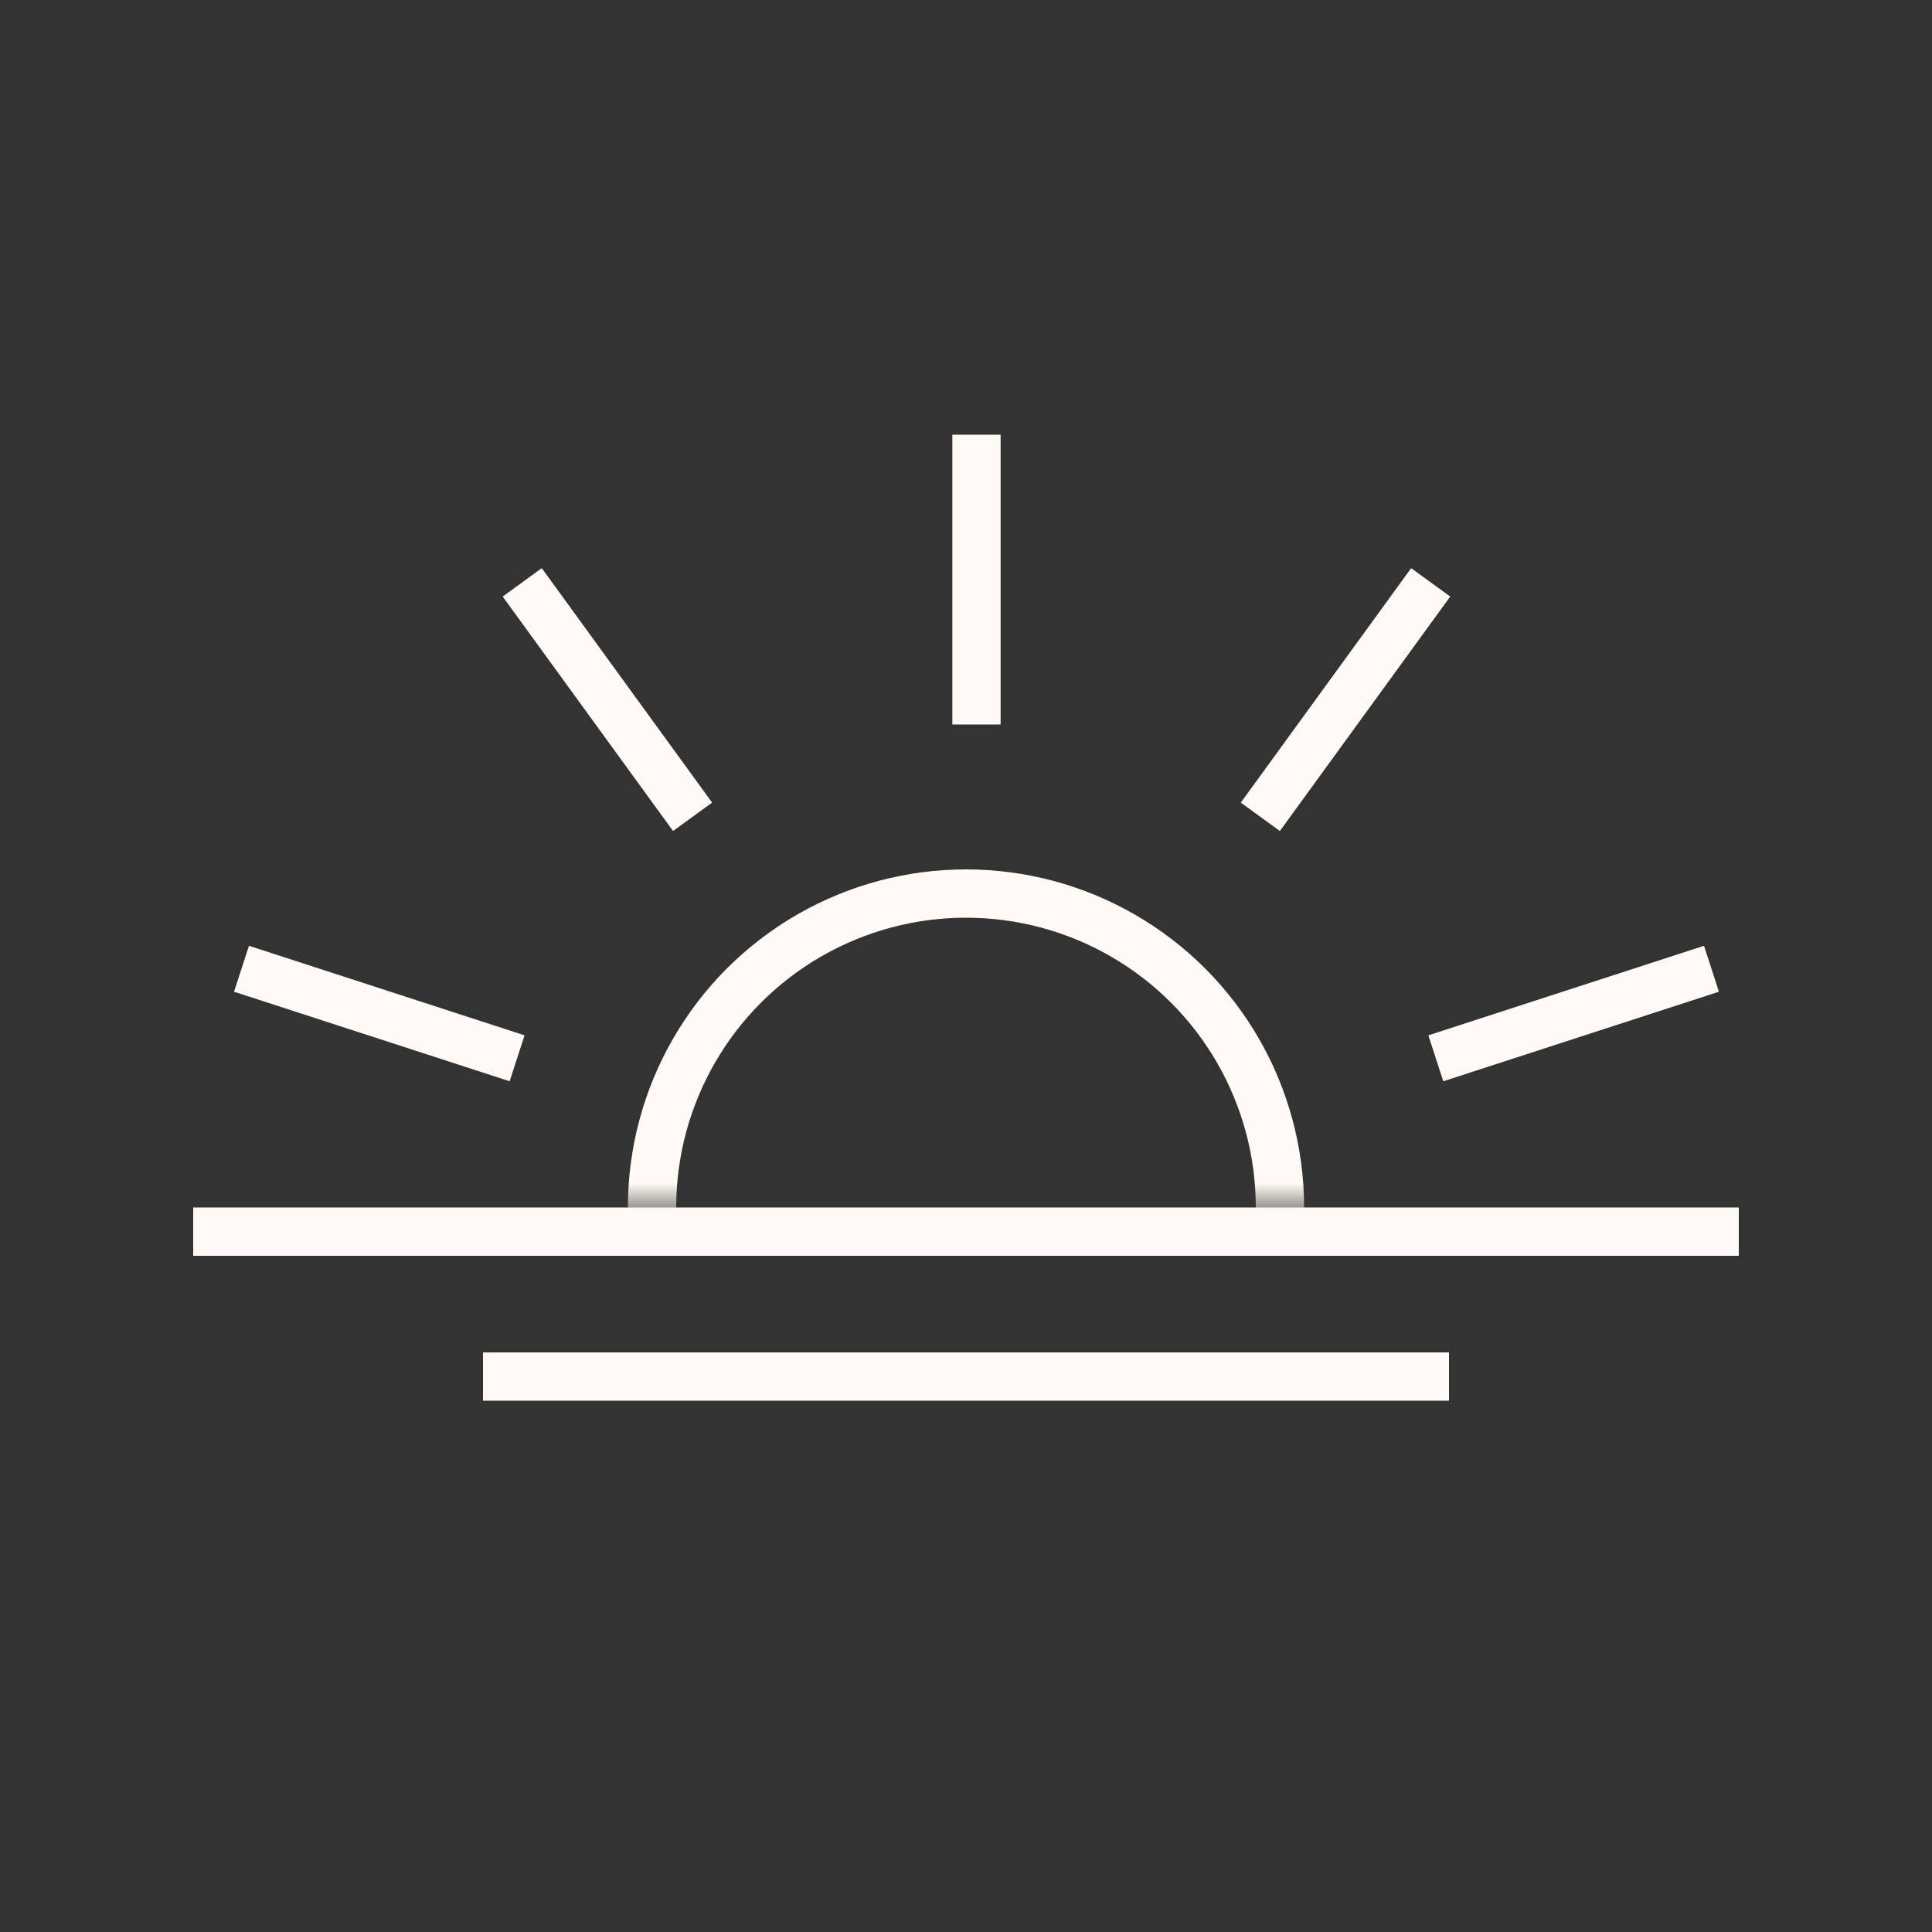 <svg width="40" height="40" viewBox="0 0 40 40" fill="none" xmlns="http://www.w3.org/2000/svg">
<rect x="0" y="0" width="40" height="40" fill="#333333" stroke="none"/>
<mask id="mask0_1602_127255" style="mask-type:alpha" maskUnits="userSpaceOnUse" x="0" y="0" width="40" height="25">
<rect width="40" height="25" fill="#D9D9D9"/>
</mask>
<g mask="url(#mask0_1602_127255)">
<circle cx="20" cy="25" r="6.5" stroke="#FFFAF4"/>
<path d="M20.217 15L20.217 9" stroke="#FFFAF4"/>
<path d="M14.339 16.911L10.812 12.057" stroke="#FFFAF4"/>
<path d="M10.706 21.911L5 20.057" stroke="#FFFAF4"/>
<path d="M29.727 21.911L35.434 20.057" stroke="#FFFAF4"/>
<path d="M26.094 16.911L29.621 12.057" stroke="#FFFAF4"/>
</g>
<line x1="4" y1="25.5" x2="36" y2="25.5" stroke="#FFFAF4"/>
<line x1="10" y1="28.5" x2="30" y2="28.5" stroke="#FFFAF4"/>
</svg>
